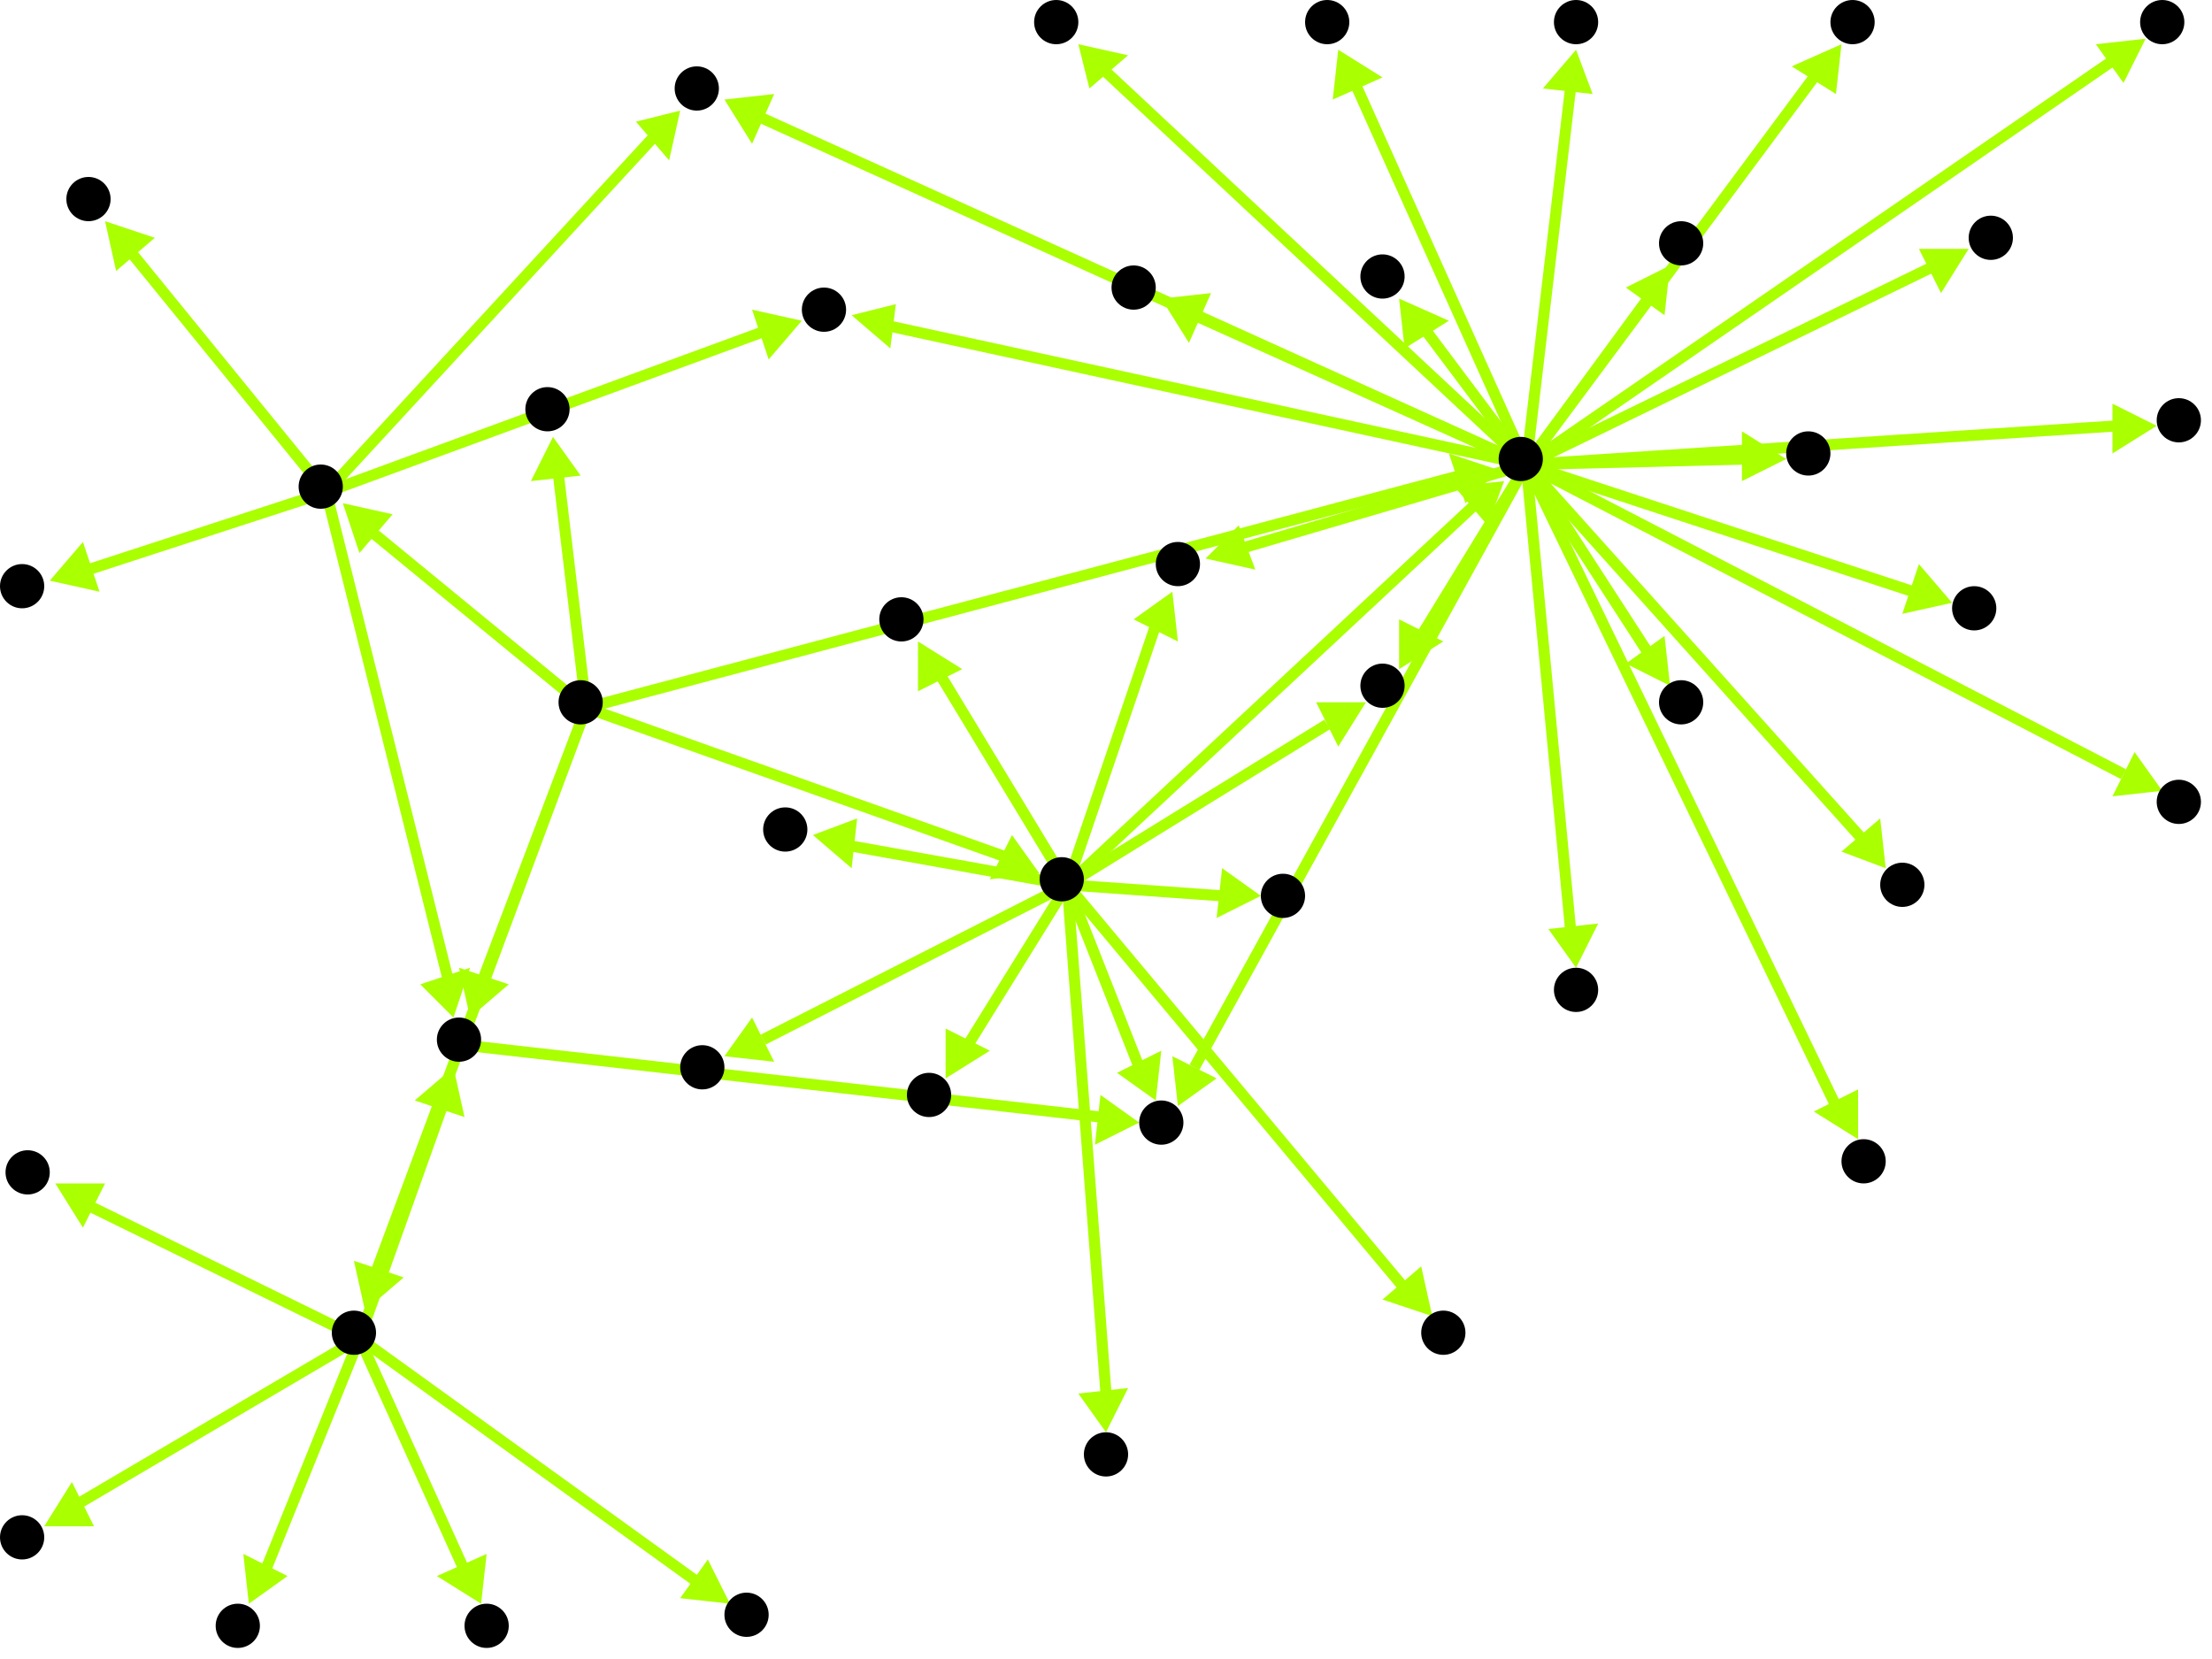 <?xml version="1.0" encoding="utf-8"?>
<!-- Created with Hypercube (http://tumic.wz.cz/hypercube) -->

<svg width="400" height="300" viewBox="0 0 400 300" xmlns="http://www.w3.org/2000/svg" baseProfile="tiny">

<g font-family="Helvetica" font-weight="normal">

<g>
	<polygon points="66,237 64,228 73,231" fill="#aaff00"/>
	<line x1="106" y1="128" x2="68" y2="230" stroke="#aaff00" stroke-width="2"/>
</g>
<g>
	<polygon points="85,184 83,175 92,178" fill="#aaff00"/>
	<line x1="106" y1="128" x2="87" y2="178" stroke="#aaff00" stroke-width="2"/>
</g>
<g>
	<polygon points="62,91 71,93 65,100" fill="#aaff00"/>
	<line x1="106" y1="128" x2="67" y2="96" stroke="#aaff00" stroke-width="2"/>
</g>
<g>
	<polygon points="100,79 105,86 96,87" fill="#aaff00"/>
	<line x1="106" y1="128" x2="101" y2="86" stroke="#aaff00" stroke-width="2"/>
</g>
<g>
	<polygon points="271,85 265,91 262,82" fill="#aaff00"/>
	<line x1="106" y1="128" x2="264" y2="86" stroke="#aaff00" stroke-width="2"/>
</g>
<g>
	<polygon points="188,158 179,159 183,151" fill="#aaff00"/>
	<line x1="106" y1="128" x2="182" y2="155" stroke="#aaff00" stroke-width="2"/>
</g>
<g>
	<polygon points="82,193 84,202 75,199" fill="#aaff00"/>
	<line x1="65" y1="242" x2="80" y2="200" stroke="#aaff00" stroke-width="2"/>
</g>
<g>
	<polygon points="8,276 13,268 17,276" fill="#aaff00"/>
	<line x1="65" y1="242" x2="14" y2="272" stroke="#aaff00" stroke-width="2"/>
</g>
<g>
	<polygon points="87,290 79,285 88,281" fill="#aaff00"/>
	<line x1="65" y1="242" x2="84" y2="284" stroke="#aaff00" stroke-width="2"/>
</g>
<g>
	<polygon points="10,214 19,214 15,222" fill="#aaff00"/>
	<line x1="65" y1="242" x2="16" y2="218" stroke="#aaff00" stroke-width="2"/>
</g>
<g>
	<polygon points="45,290 44,281 52,285" fill="#aaff00"/>
	<line x1="65" y1="242" x2="48" y2="284" stroke="#aaff00" stroke-width="2"/>
</g>
<g>
	<polygon points="132,290 123,289 128,282" fill="#aaff00"/>
	<line x1="65" y1="242" x2="126" y2="286" stroke="#aaff00" stroke-width="2"/>
</g>
<g>
	<polygon points="206,203 198,207 199,198" fill="#aaff00"/>
	<line x1="84" y1="189" x2="199" y2="202" stroke="#aaff00" stroke-width="2"/>
</g>
<g>
	<polygon points="213,200 212,191 220,195" fill="#aaff00"/>
	<line x1="276" y1="84" x2="216" y2="193" stroke="#aaff00" stroke-width="2"/>
</g>
<g>
	<polygon points="131,18 140,17 136,26" fill="#aaff00"/>
	<line x1="276" y1="84" x2="137" y2="21" stroke="#aaff00" stroke-width="2"/>
</g>
<g>
	<polygon points="154,57 162,55 161,63" fill="#aaff00"/>
	<line x1="276" y1="84" x2="161" y2="59" stroke="#aaff00" stroke-width="2"/>
</g>
<g>
	<polygon points="253,121 253,112 261,116" fill="#aaff00"/>
	<line x1="276" y1="84" x2="257" y2="115" stroke="#aaff00" stroke-width="2"/>
</g>
<g>
	<polygon points="242,9 250,14 241,18" fill="#aaff00"/>
	<line x1="276" y1="84" x2="245" y2="15" stroke="#aaff00" stroke-width="2"/>
</g>
<g>
	<polygon points="302,48 301,57 294,52" fill="#aaff00"/>
	<line x1="276" y1="84" x2="298" y2="54" stroke="#aaff00" stroke-width="2"/>
</g>
<g>
	<polygon points="390,77 382,82 382,73" fill="#aaff00"/>
	<line x1="276" y1="84" x2="383" y2="77" stroke="#aaff00" stroke-width="2"/>
</g>
<g>
	<polygon points="333,8 332,17 324,12" fill="#aaff00"/>
	<line x1="276" y1="84" x2="328" y2="14" stroke="#aaff00" stroke-width="2"/>
</g>
<g>
	<polygon points="336,206 328,201 336,197" fill="#aaff00"/>
	<line x1="276" y1="84" x2="332" y2="200" stroke="#aaff00" stroke-width="2"/>
</g>
<g>
	<polygon points="341,157 333,154 340,148" fill="#aaff00"/>
	<line x1="276" y1="84" x2="337" y2="152" stroke="#aaff00" stroke-width="2"/>
</g>
<g>
	<polygon points="218,101 224,95 227,103" fill="#aaff00"/>
	<line x1="276" y1="84" x2="225" y2="99" stroke="#aaff00" stroke-width="2"/>
</g>
<g>
	<polygon points="210,54 219,53 215,62" fill="#aaff00"/>
	<line x1="276" y1="84" x2="216" y2="57" stroke="#aaff00" stroke-width="2"/>
</g>
<g>
	<polygon points="388,7 384,15 379,8" fill="#aaff00"/>
	<line x1="276" y1="84" x2="382" y2="11" stroke="#aaff00" stroke-width="2"/>
</g>
<g>
	<polygon points="195,8 204,10 197,16" fill="#aaff00"/>
	<line x1="276" y1="84" x2="200" y2="13" stroke="#aaff00" stroke-width="2"/>
</g>
<g>
	<polygon points="285,175 280,168 289,167" fill="#aaff00"/>
	<line x1="276" y1="84" x2="284" y2="168" stroke="#aaff00" stroke-width="2"/>
</g>
<g>
	<polygon points="356,45 351,53 347,45" fill="#aaff00"/>
	<line x1="276" y1="84" x2="350" y2="48" stroke="#aaff00" stroke-width="2"/>
</g>
<g>
	<polygon points="302,124 294,120 301,115" fill="#aaff00"/>
	<line x1="276" y1="84" x2="298" y2="118" stroke="#aaff00" stroke-width="2"/>
</g>
<g>
	<polygon points="353,109 344,111 347,102" fill="#aaff00"/>
	<line x1="276" y1="84" x2="346" y2="107" stroke="#aaff00" stroke-width="2"/>
</g>
<g>
	<polygon points="323,83 315,87 315,78" fill="#aaff00"/>
	<line x1="276" y1="84" x2="316" y2="83" stroke="#aaff00" stroke-width="2"/>
</g>
<g>
	<polygon points="285,9 288,17 279,16" fill="#aaff00"/>
	<line x1="276" y1="84" x2="284" y2="16" stroke="#aaff00" stroke-width="2"/>
</g>
<g>
	<polygon points="391,143 382,144 386,136" fill="#aaff00"/>
	<line x1="276" y1="84" x2="384" y2="140" stroke="#aaff00" stroke-width="2"/>
</g>
<g>
	<polygon points="253,54 262,58 254,63" fill="#aaff00"/>
	<line x1="276" y1="84" x2="258" y2="60" stroke="#aaff00" stroke-width="2"/>
</g>
<g>
	<polygon points="82,184 76,178 85,175" fill="#aaff00"/>
	<line x1="59" y1="89" x2="81" y2="177" stroke="#aaff00" stroke-width="2"/>
</g>
<g>
	<polygon points="9,105 15,98 18,107" fill="#aaff00"/>
	<line x1="59" y1="89" x2="16" y2="103" stroke="#aaff00" stroke-width="2"/>
</g>
<g>
	<polygon points="123,20 121,29 115,22" fill="#aaff00"/>
	<line x1="59" y1="89" x2="118" y2="25" stroke="#aaff00" stroke-width="2"/>
</g>
<g>
	<polygon points="145,58 139,65 136,56" fill="#aaff00"/>
	<line x1="59" y1="89" x2="138" y2="60" stroke="#aaff00" stroke-width="2"/>
</g>
<g>
	<polygon points="19,40 28,43 21,49" fill="#aaff00"/>
	<line x1="59" y1="89" x2="24" y2="46" stroke="#aaff00" stroke-width="2"/>
</g>
<g>
	<polygon points="272,87 269,95 263,88" fill="#aaff00"/>
	<line x1="193" y1="160" x2="267" y2="91" stroke="#aaff00" stroke-width="2"/>
</g>
<g>
	<polygon points="209,199 202,194 210,190" fill="#aaff00"/>
	<line x1="193" y1="160" x2="206" y2="193" stroke="#aaff00" stroke-width="2"/>
</g>
<g>
	<polygon points="247,127 242,135 238,127" fill="#aaff00"/>
	<line x1="193" y1="160" x2="240" y2="131" stroke="#aaff00" stroke-width="2"/>
</g>
<g>
	<polygon points="212,107 213,116 205,112" fill="#aaff00"/>
	<line x1="193" y1="160" x2="209" y2="113" stroke="#aaff00" stroke-width="2"/>
</g>
<g>
	<polygon points="200,259 195,252 204,251" fill="#aaff00"/>
	<line x1="193" y1="160" x2="200" y2="252" stroke="#aaff00" stroke-width="2"/>
</g>
<g>
	<polygon points="259,238 250,235 257,229" fill="#aaff00"/>
	<line x1="193" y1="160" x2="254" y2="233" stroke="#aaff00" stroke-width="2"/>
</g>
<g>
	<polygon points="131,191 136,184 140,192" fill="#aaff00"/>
	<line x1="193" y1="160" x2="138" y2="188" stroke="#aaff00" stroke-width="2"/>
</g>
<g>
	<polygon points="147,151 155,148 154,157" fill="#aaff00"/>
	<line x1="193" y1="160" x2="154" y2="153" stroke="#aaff00" stroke-width="2"/>
</g>
<g>
	<polygon points="171,195 171,186 179,190" fill="#aaff00"/>
	<line x1="193" y1="160" x2="175" y2="189" stroke="#aaff00" stroke-width="2"/>
</g>
<g>
	<polygon points="228,162 220,166 221,157" fill="#aaff00"/>
	<line x1="193" y1="160" x2="221" y2="162" stroke="#aaff00" stroke-width="2"/>
</g>
<g>
	<polygon points="166,116 174,121 166,125" fill="#aaff00"/>
	<line x1="193" y1="160" x2="170" y2="122" stroke="#aaff00" stroke-width="2"/>
</g>

<g fill="#000000">
	<circle cx="105" cy="127" r="4"/>
</g>
<g fill="#000000">
	<circle cx="64" cy="241" r="4"/>
</g>
<g fill="#000000">
	<circle cx="83" cy="188" r="4"/>
</g>
<g fill="#000000">
	<circle cx="58" cy="88" r="4"/>
</g>
<g fill="#000000">
	<circle cx="99" cy="74" r="4"/>
</g>
<g fill="#000000">
	<circle cx="275" cy="83" r="4"/>
</g>
<g fill="#000000">
	<circle cx="192" cy="159" r="4"/>
</g>
<g fill="#000000">
	<circle cx="4" cy="278" r="4"/>
</g>
<g fill="#000000">
	<circle cx="88" cy="294" r="4"/>
</g>
<g fill="#000000">
	<circle cx="5" cy="212" r="4"/>
</g>
<g fill="#000000">
	<circle cx="43" cy="294" r="4"/>
</g>
<g fill="#000000">
	<circle cx="135" cy="292" r="4"/>
</g>
<g fill="#000000">
	<circle cx="210" cy="203" r="4"/>
</g>
<g fill="#000000">
	<circle cx="4" cy="106" r="4"/>
</g>
<g fill="#000000">
	<circle cx="126" cy="16" r="4"/>
</g>
<g fill="#000000">
	<circle cx="149" cy="56" r="4"/>
</g>
<g fill="#000000">
	<circle cx="16" cy="36" r="4"/>
</g>
<g fill="#000000">
	<circle cx="250" cy="124" r="4"/>
</g>
<g fill="#000000">
	<circle cx="240" cy="4" r="4"/>
</g>
<g fill="#000000">
	<circle cx="304" cy="44" r="4"/>
</g>
<g fill="#000000">
	<circle cx="394" cy="76" r="4"/>
</g>
<g fill="#000000">
	<circle cx="335" cy="4" r="4"/>
</g>
<g fill="#000000">
	<circle cx="337" cy="210" r="4"/>
</g>
<g fill="#000000">
	<circle cx="344" cy="160" r="4"/>
</g>
<g fill="#000000">
	<circle cx="213" cy="102" r="4"/>
</g>
<g fill="#000000">
	<circle cx="205" cy="52" r="4"/>
</g>
<g fill="#000000">
	<circle cx="391" cy="4" r="4"/>
</g>
<g fill="#000000">
	<circle cx="191" cy="4" r="4"/>
</g>
<g fill="#000000">
	<circle cx="285" cy="179" r="4"/>
</g>
<g fill="#000000">
	<circle cx="360" cy="43" r="4"/>
</g>
<g fill="#000000">
	<circle cx="304" cy="127" r="4"/>
</g>
<g fill="#000000">
	<circle cx="357" cy="110" r="4"/>
</g>
<g fill="#000000">
	<circle cx="327" cy="82" r="4"/>
</g>
<g fill="#000000">
	<circle cx="285" cy="4" r="4"/>
</g>
<g fill="#000000">
	<circle cx="394" cy="145" r="4"/>
</g>
<g fill="#000000">
	<circle cx="250" cy="50" r="4"/>
</g>
<g fill="#000000">
	<circle cx="200" cy="263" r="4"/>
</g>
<g fill="#000000">
	<circle cx="261" cy="241" r="4"/>
</g>
<g fill="#000000">
	<circle cx="127" cy="193" r="4"/>
</g>
<g fill="#000000">
	<circle cx="142" cy="150" r="4"/>
</g>
<g fill="#000000">
	<circle cx="168" cy="198" r="4"/>
</g>
<g fill="#000000">
	<circle cx="232" cy="162" r="4"/>
</g>
<g fill="#000000">
	<circle cx="163" cy="112" r="4"/>
</g>

</g>

</svg>
